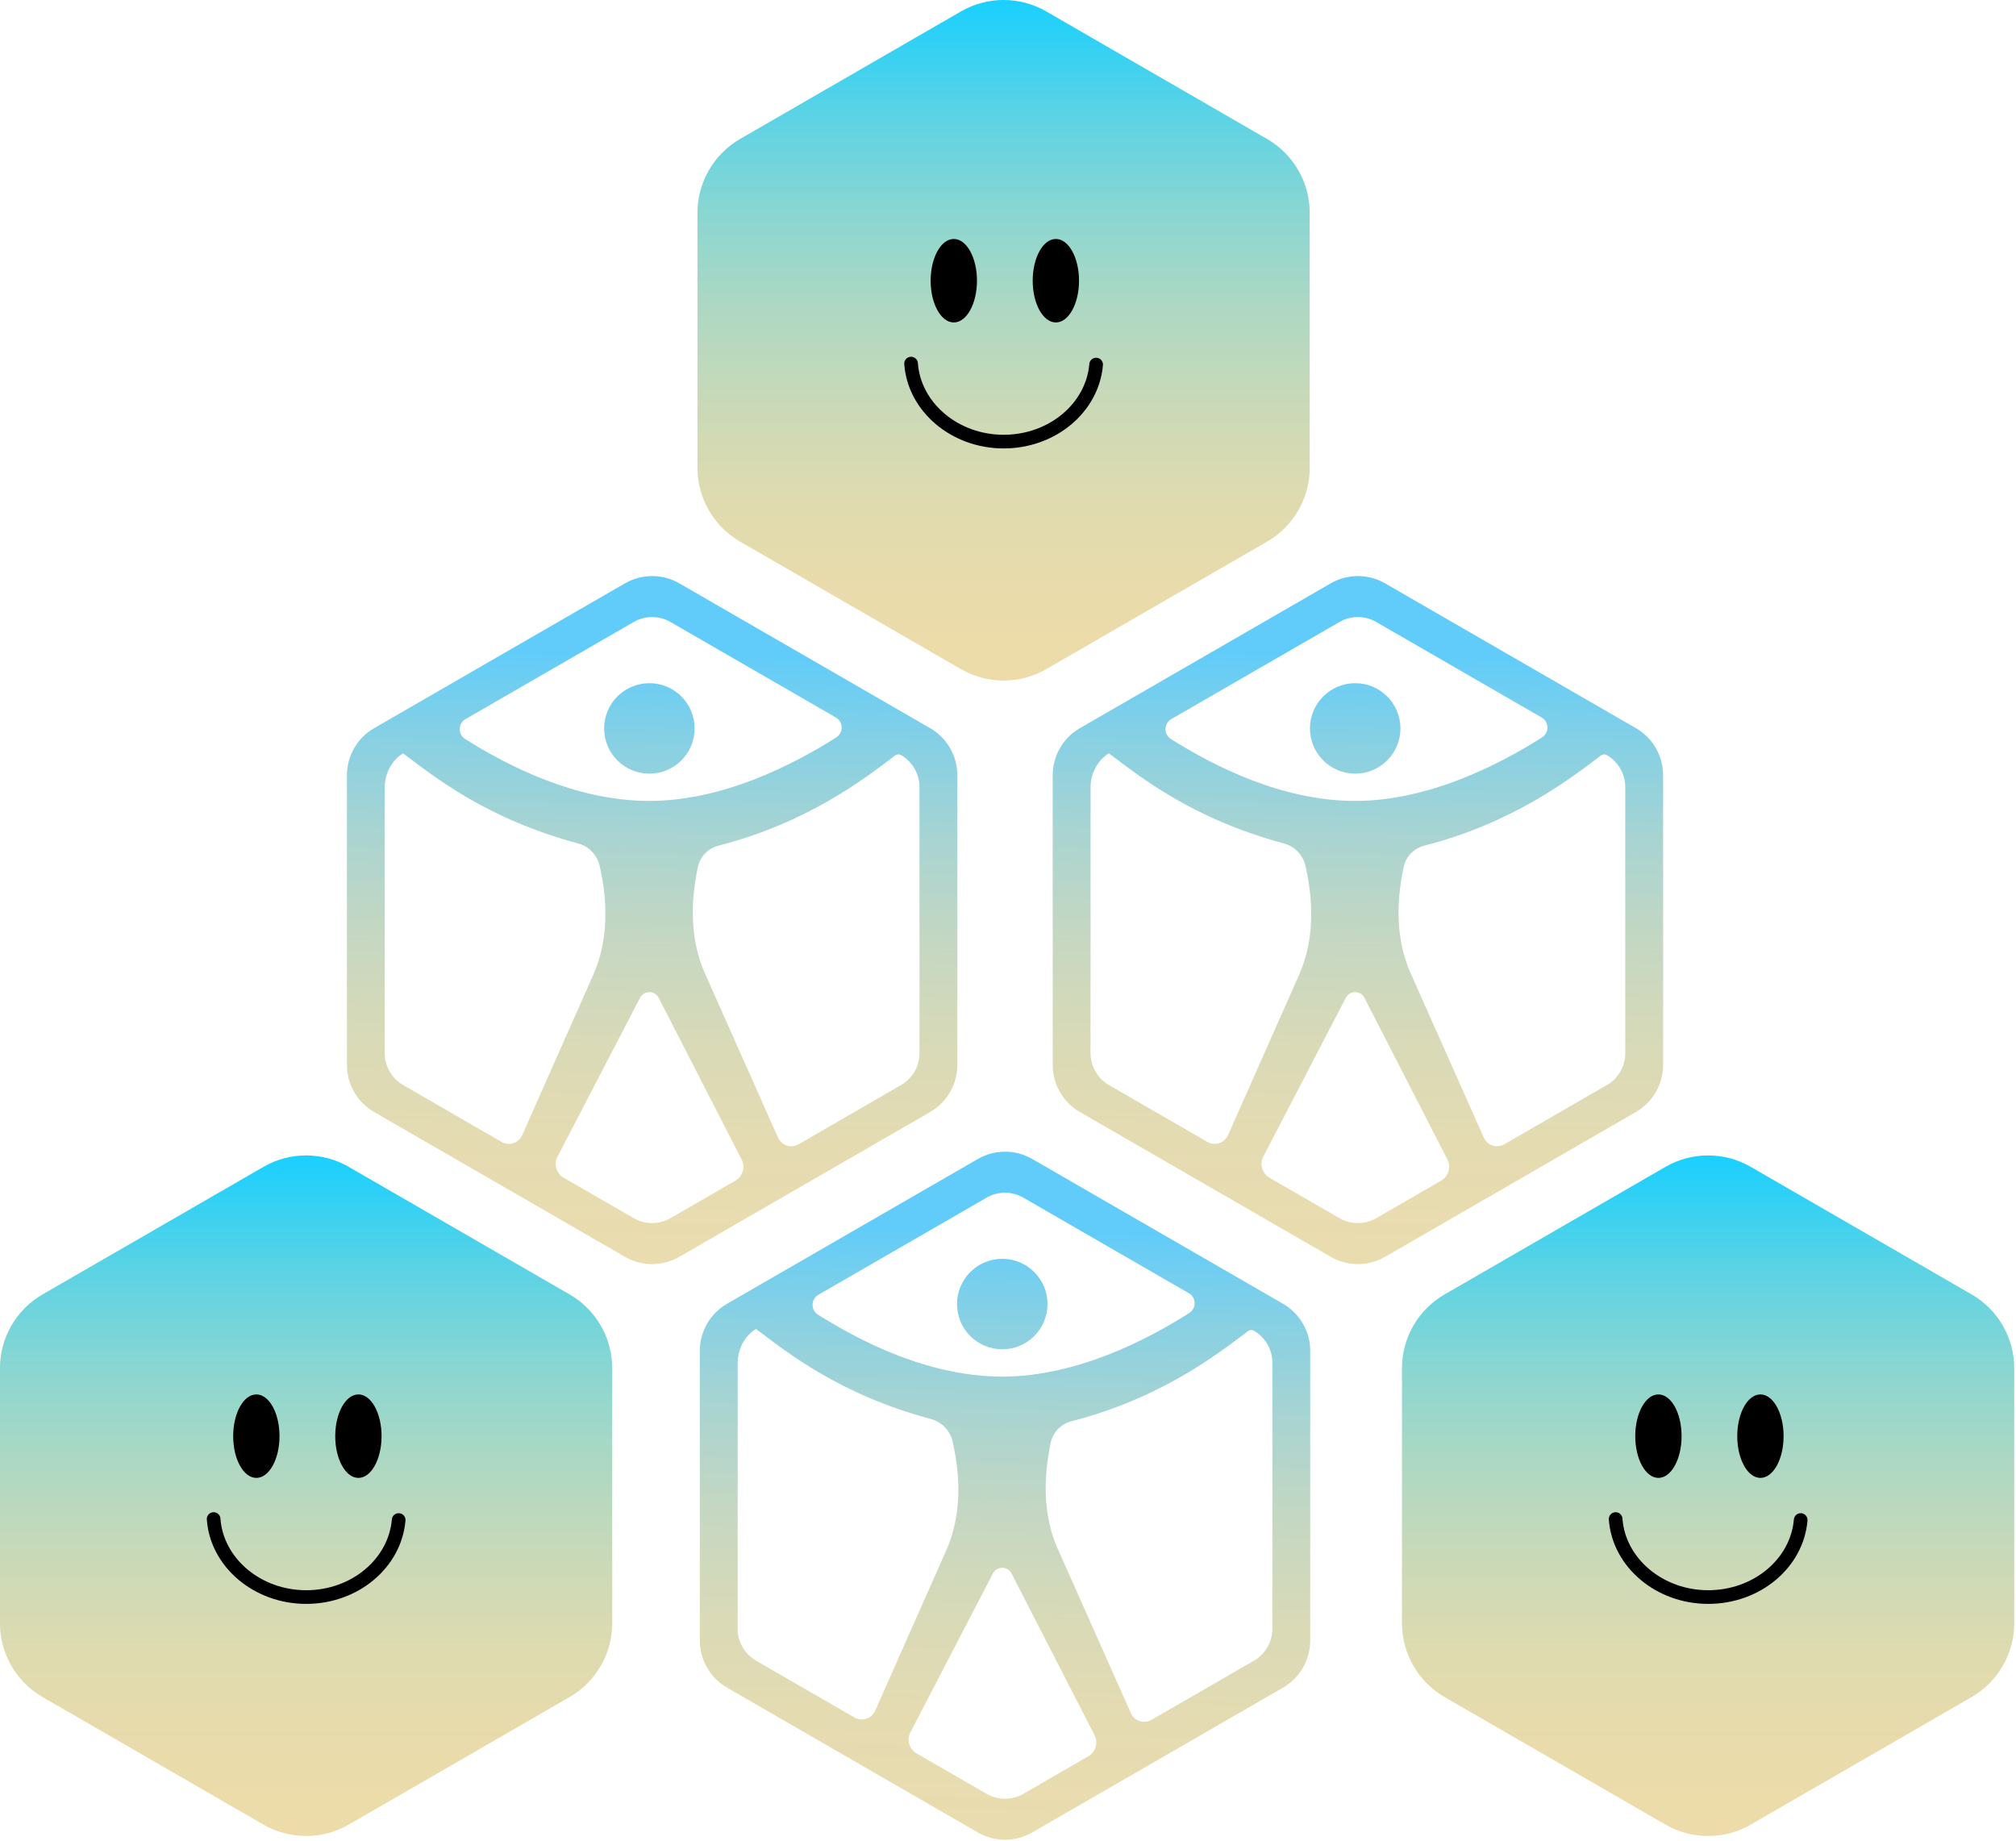 <svg width="369" height="337" viewBox="0 0 369 337" fill="none" xmlns="http://www.w3.org/2000/svg">
<g clip-path="url(#clip0_3234_117)">
<path d="M114.38 106.78L68.48 133.28C65.4 135.06 63.5 138.35 63.5 141.91V194.91C63.5 198.47 65.4 201.76 68.48 203.54L114.38 230.04C117.46 231.82 121.26 231.82 124.35 230.04L170.25 203.54C173.33 201.76 175.23 198.47 175.23 194.91V141.91C175.23 138.35 173.33 135.06 170.25 133.28L124.35 106.78C121.27 105 117.47 105 114.38 106.78ZM152.99 131.32C154.38 132.12 154.42 134.11 153.07 134.97C145.22 139.97 132.28 146.6 118.86 146.6C105.44 146.6 93.03 140.23 85.14 135.27C83.78 134.42 83.82 132.42 85.21 131.62L115.98 113.85C118.07 112.64 120.64 112.64 122.73 113.85L152.98 131.32H152.99ZM73.8 137.9C79.48 142.18 89.06 149.89 105.78 154.37C107.77 154.9 109.3 156.48 109.76 158.48C111.28 165.16 111.37 172.16 108.59 178.43L95.58 207.78C94.94 209.23 93.18 209.8 91.81 209.01L73.8 198.61C71.71 197.4 70.42 195.18 70.42 192.76V144.05C70.42 141.64 71.71 139.09 73.8 137.89V137.9ZM102.06 211.68L117.15 182.63C117.87 181.25 119.85 181.25 120.56 182.63L135.74 212.22C136.46 213.61 135.95 215.32 134.59 216.11L122.73 222.96C120.64 224.17 118.07 224.17 115.98 222.96L103.19 215.58C101.83 214.79 101.33 213.08 102.05 211.68H102.06ZM164.92 198.61L146.17 209.44C144.8 210.23 143.04 209.66 142.4 208.21L129.03 178.17C126.31 172.06 126.35 165.26 127.73 158.72C128.13 156.8 129.6 155.28 131.5 154.79C147.84 150.6 158.29 142.5 163.84 138.28C164.16 138.04 164.58 138.01 164.92 138.21C167.01 139.42 168.3 141.64 168.3 144.06V192.77C168.3 195.18 167.01 197.41 164.92 198.62V198.61Z" fill="url(#paint0_linear_3234_117)"/>
<path d="M118.86 141.61C123.433 141.61 127.14 137.903 127.14 133.33C127.14 128.757 123.433 125.05 118.86 125.05C114.287 125.05 110.58 128.757 110.58 133.33C110.58 137.903 114.287 141.61 118.86 141.61Z" fill="url(#paint1_linear_3234_117)"/>
<path d="M178.97 212.14L133.07 238.64C129.99 240.42 128.09 243.71 128.09 247.27V300.27C128.09 303.83 129.99 307.12 133.07 308.9L178.97 335.4C182.05 337.18 185.85 337.18 188.94 335.4L234.84 308.9C237.92 307.12 239.82 303.83 239.82 300.27V247.27C239.82 243.71 237.92 240.42 234.84 238.64L188.94 212.14C185.86 210.36 182.06 210.36 178.97 212.14ZM217.58 236.69C218.97 237.49 219.01 239.48 217.66 240.34C209.81 245.34 196.87 251.97 183.45 251.97C170.03 251.97 157.62 245.6 149.73 240.64C148.37 239.79 148.41 237.79 149.8 236.99L180.57 219.22C182.66 218.01 185.23 218.01 187.32 219.22L217.57 236.69H217.58ZM138.4 243.26C144.08 247.54 153.66 255.25 170.38 259.73C172.37 260.26 173.9 261.84 174.36 263.84C175.88 270.52 175.97 277.52 173.19 283.79L160.18 313.14C159.54 314.59 157.78 315.16 156.41 314.37L138.4 303.97C136.31 302.76 135.02 300.54 135.02 298.12V249.41C135.02 247 136.31 244.45 138.4 243.25V243.26ZM166.65 317.05L181.74 288C182.46 286.62 184.44 286.62 185.15 288L200.33 317.59C201.05 318.98 200.54 320.69 199.18 321.48L187.32 328.33C185.23 329.54 182.66 329.54 180.57 328.33L167.78 320.95C166.42 320.16 165.92 318.45 166.64 317.05H166.65ZM229.51 303.97L210.76 314.8C209.39 315.59 207.63 315.02 206.99 313.57L193.62 283.53C190.9 277.42 190.94 270.62 192.32 264.08C192.72 262.16 194.19 260.64 196.09 260.15C212.43 255.96 222.88 247.86 228.43 243.64C228.75 243.4 229.17 243.37 229.51 243.57C231.6 244.78 232.89 247 232.89 249.42V298.13C232.89 300.54 231.6 302.77 229.51 303.98V303.97Z" fill="url(#paint2_linear_3234_117)"/>
<path d="M183.45 246.97C188.023 246.97 191.73 243.263 191.73 238.69C191.73 234.117 188.023 230.41 183.45 230.41C178.877 230.41 175.17 234.117 175.17 238.69C175.17 243.263 178.877 246.97 183.45 246.97Z" fill="url(#paint3_linear_3234_117)"/>
<path d="M243.56 106.78L197.66 133.28C194.58 135.06 192.68 138.35 192.68 141.91V194.91C192.68 198.47 194.58 201.76 197.66 203.54L243.56 230.04C246.64 231.82 250.44 231.82 253.53 230.04L299.43 203.54C302.51 201.76 304.41 198.47 304.41 194.91V141.91C304.41 138.35 302.51 135.06 299.43 133.28L253.53 106.78C250.45 105 246.65 105 243.56 106.78ZM282.17 131.32C283.56 132.12 283.6 134.11 282.25 134.97C274.4 139.97 261.46 146.6 248.04 146.6C234.62 146.6 222.21 140.23 214.32 135.27C212.96 134.42 213 132.42 214.39 131.62L245.16 113.85C247.25 112.64 249.82 112.64 251.91 113.85L282.16 131.32H282.17ZM202.99 137.9C208.67 142.18 218.25 149.89 234.97 154.37C236.96 154.9 238.49 156.48 238.95 158.48C240.47 165.16 240.56 172.16 237.78 178.43L224.77 207.78C224.13 209.23 222.37 209.8 221 209.01L202.99 198.61C200.9 197.4 199.61 195.18 199.61 192.76V144.05C199.61 141.64 200.9 139.09 202.99 137.89V137.9ZM231.24 211.68L246.33 182.63C247.05 181.25 249.03 181.25 249.74 182.63L264.92 212.22C265.64 213.61 265.13 215.32 263.77 216.11L251.91 222.96C249.82 224.17 247.25 224.17 245.16 222.96L232.37 215.58C231.01 214.79 230.51 213.08 231.23 211.68H231.24ZM294.1 198.61L275.35 209.44C273.98 210.23 272.22 209.66 271.58 208.21L258.21 178.17C255.49 172.06 255.53 165.26 256.91 158.72C257.31 156.8 258.78 155.28 260.68 154.79C277.02 150.6 287.47 142.5 293.02 138.28C293.34 138.04 293.76 138.01 294.1 138.21C296.19 139.42 297.48 141.64 297.48 144.06V192.77C297.48 195.18 296.19 197.41 294.1 198.62V198.61Z" fill="url(#paint4_linear_3234_117)"/>
<path d="M248.05 141.61C252.623 141.61 256.33 137.903 256.33 133.33C256.33 128.757 252.623 125.05 248.05 125.05C243.477 125.05 239.77 128.757 239.77 133.33C239.77 137.903 243.477 141.61 248.05 141.61Z" fill="url(#paint5_linear_3234_117)"/>
<path d="M112.06 297.11V250.44C112.06 244.86 109.08 239.71 104.25 236.92L63.83 213.58C59 210.79 53.05 210.79 48.22 213.58L7.8 236.92C2.97 239.71 -0.01 244.86 -0.01 250.44V297.11C-0.01 302.69 2.97 307.84 7.8 310.63L48.22 333.97C53.05 336.76 59 336.76 63.83 333.97L104.25 310.63C109.08 307.84 112.06 302.69 112.06 297.11Z" fill="url(#paint6_linear_3234_117)"/>
<path d="M46.92 270.51C49.262 270.51 51.16 267.089 51.16 262.87C51.16 258.651 49.262 255.23 46.92 255.23C44.578 255.23 42.68 258.651 42.68 262.87C42.68 267.089 44.578 270.51 46.92 270.51Z" fill="black"/>
<path d="M65.6 270.51C67.942 270.51 69.84 267.089 69.84 262.87C69.84 258.651 67.942 255.23 65.6 255.23C63.258 255.23 61.36 258.651 61.36 262.87C61.36 267.089 63.258 270.51 65.6 270.51Z" fill="black"/>
<path d="M72.97 278.22C72.3 286.11 64.98 292.32 56.04 292.32C47.1 292.32 39.67 286.01 39.1 278.04" stroke="black" stroke-width="2.5" stroke-miterlimit="10" stroke-linecap="round"/>
<path d="M368.68 297.11V250.44C368.68 244.86 365.7 239.71 360.87 236.92L320.45 213.58C315.62 210.79 309.67 210.79 304.84 213.58L264.42 236.92C259.59 239.71 256.61 244.86 256.61 250.44V297.11C256.61 302.69 259.59 307.84 264.42 310.63L304.84 333.97C309.67 336.76 315.62 336.76 320.45 333.97L360.87 310.63C365.7 307.84 368.68 302.69 368.68 297.11Z" fill="url(#paint7_linear_3234_117)"/>
<path d="M303.55 270.51C305.892 270.51 307.79 267.089 307.79 262.87C307.79 258.651 305.892 255.23 303.55 255.23C301.208 255.23 299.31 258.651 299.31 262.87C299.31 267.089 301.208 270.51 303.55 270.51Z" fill="black"/>
<path d="M322.22 270.51C324.562 270.51 326.46 267.089 326.46 262.87C326.46 258.651 324.562 255.23 322.22 255.23C319.879 255.23 317.98 258.651 317.98 262.87C317.98 267.089 319.879 270.51 322.22 270.51Z" fill="black"/>
<path d="M329.59 278.22C328.92 286.11 321.6 292.32 312.66 292.32C303.72 292.32 296.29 286.01 295.72 278.04" stroke="black" stroke-width="2.5" stroke-miterlimit="10" stroke-linecap="round"/>
<path d="M239.72 85.62V38.95C239.72 33.37 236.74 28.22 231.91 25.43L191.5 2.09C186.67 -0.7 180.72 -0.7 175.89 2.09L135.47 25.43C130.64 28.22 127.66 33.37 127.66 38.95V85.62C127.66 91.2 130.64 96.35 135.47 99.14L175.89 122.48C180.72 125.27 186.67 125.27 191.5 122.48L231.92 99.14C236.75 96.35 239.73 91.2 239.73 85.62H239.72Z" fill="url(#paint8_linear_3234_117)"/>
<path d="M174.58 59.02C176.922 59.02 178.82 55.599 178.82 51.38C178.82 47.16 176.922 43.74 174.58 43.74C172.238 43.74 170.34 47.16 170.34 51.38C170.34 55.599 172.238 59.02 174.58 59.02Z" fill="black"/>
<path d="M193.26 59.02C195.601 59.02 197.5 55.599 197.5 51.38C197.5 47.16 195.601 43.74 193.26 43.74C190.918 43.74 189.02 47.16 189.02 51.38C189.02 55.599 190.918 59.02 193.26 59.02Z" fill="black"/>
<path d="M200.63 66.73C199.96 74.62 192.64 80.83 183.7 80.83C174.76 80.83 167.33 74.52 166.76 66.55" stroke="black" stroke-width="2.5" stroke-miterlimit="10" stroke-linecap="round"/>
</g>
<defs>
<linearGradient id="paint0_linear_3234_117" x1="118.1" y1="228.2" x2="120.38" y2="119.74" gradientUnits="userSpaceOnUse">
<stop stop-color="#E9DCAF"/>
<stop offset="0.17" stop-color="#E5DBB1"/>
<stop offset="0.34" stop-color="#D9DAB7"/>
<stop offset="0.52" stop-color="#C5D7C2"/>
<stop offset="0.69" stop-color="#A9D4D1"/>
<stop offset="0.86" stop-color="#85D0E5"/>
<stop offset="1" stop-color="#61CCF9"/>
</linearGradient>
<linearGradient id="paint1_linear_3234_117" x1="116.87" y1="228.18" x2="119.15" y2="119.71" gradientUnits="userSpaceOnUse">
<stop stop-color="#E9DCAF"/>
<stop offset="0.17" stop-color="#E5DBB1"/>
<stop offset="0.34" stop-color="#D9DAB7"/>
<stop offset="0.52" stop-color="#C5D7C2"/>
<stop offset="0.69" stop-color="#A9D4D1"/>
<stop offset="0.86" stop-color="#85D0E5"/>
<stop offset="1" stop-color="#61CCF9"/>
</linearGradient>
<linearGradient id="paint2_linear_3234_117" x1="182.7" y1="333.56" x2="184.98" y2="225.1" gradientUnits="userSpaceOnUse">
<stop stop-color="#E9DCAF"/>
<stop offset="0.17" stop-color="#E5DBB1"/>
<stop offset="0.34" stop-color="#D9DAB7"/>
<stop offset="0.52" stop-color="#C5D7C2"/>
<stop offset="0.69" stop-color="#A9D4D1"/>
<stop offset="0.86" stop-color="#85D0E5"/>
<stop offset="1" stop-color="#61CCF9"/>
</linearGradient>
<linearGradient id="paint3_linear_3234_117" x1="181.46" y1="333.54" x2="183.74" y2="225.08" gradientUnits="userSpaceOnUse">
<stop stop-color="#E9DCAF"/>
<stop offset="0.17" stop-color="#E5DBB1"/>
<stop offset="0.34" stop-color="#D9DAB7"/>
<stop offset="0.52" stop-color="#C5D7C2"/>
<stop offset="0.69" stop-color="#A9D4D1"/>
<stop offset="0.86" stop-color="#85D0E5"/>
<stop offset="1" stop-color="#61CCF9"/>
</linearGradient>
<linearGradient id="paint4_linear_3234_117" x1="247.29" y1="228.2" x2="249.57" y2="119.74" gradientUnits="userSpaceOnUse">
<stop stop-color="#E9DCAF"/>
<stop offset="0.17" stop-color="#E5DBB1"/>
<stop offset="0.34" stop-color="#D9DAB7"/>
<stop offset="0.52" stop-color="#C5D7C2"/>
<stop offset="0.69" stop-color="#A9D4D1"/>
<stop offset="0.86" stop-color="#85D0E5"/>
<stop offset="1" stop-color="#61CCF9"/>
</linearGradient>
<linearGradient id="paint5_linear_3234_117" x1="246.05" y1="228.18" x2="248.33" y2="119.71" gradientUnits="userSpaceOnUse">
<stop stop-color="#E9DCAF"/>
<stop offset="0.17" stop-color="#E5DBB1"/>
<stop offset="0.34" stop-color="#D9DAB7"/>
<stop offset="0.52" stop-color="#C5D7C2"/>
<stop offset="0.69" stop-color="#A9D4D1"/>
<stop offset="0.86" stop-color="#85D0E5"/>
<stop offset="1" stop-color="#61CCF9"/>
</linearGradient>
<linearGradient id="paint6_linear_3234_117" x1="56.03" y1="336.06" x2="56.03" y2="211.49" gradientUnits="userSpaceOnUse">
<stop stop-color="#EDDCAA"/>
<stop offset="0.14" stop-color="#E9DBAB"/>
<stop offset="0.28" stop-color="#DDDBB0"/>
<stop offset="0.41" stop-color="#C9D9B8"/>
<stop offset="0.55" stop-color="#ADD8C3"/>
<stop offset="0.69" stop-color="#89D6D2"/>
<stop offset="0.83" stop-color="#5CD3E4"/>
<stop offset="0.96" stop-color="#29D0F8"/>
<stop offset="1" stop-color="#1AD0FF"/>
</linearGradient>
<linearGradient id="paint7_linear_3234_117" x1="312.66" y1="336.06" x2="312.66" y2="211.49" gradientUnits="userSpaceOnUse">
<stop stop-color="#EDDCAA"/>
<stop offset="0.14" stop-color="#E9DBAB"/>
<stop offset="0.28" stop-color="#DDDBB0"/>
<stop offset="0.41" stop-color="#C9D9B8"/>
<stop offset="0.55" stop-color="#ADD8C3"/>
<stop offset="0.69" stop-color="#89D6D2"/>
<stop offset="0.83" stop-color="#5CD3E4"/>
<stop offset="0.96" stop-color="#29D0F8"/>
<stop offset="1" stop-color="#1AD0FF"/>
</linearGradient>
<linearGradient id="paint8_linear_3234_117" x1="183.69" y1="124.56" x2="183.69" y2="5.3177e-05" gradientUnits="userSpaceOnUse">
<stop stop-color="#EDDCAA"/>
<stop offset="0.14" stop-color="#E9DBAB"/>
<stop offset="0.28" stop-color="#DDDBB0"/>
<stop offset="0.41" stop-color="#C9D9B8"/>
<stop offset="0.55" stop-color="#ADD8C3"/>
<stop offset="0.69" stop-color="#89D6D2"/>
<stop offset="0.83" stop-color="#5CD3E4"/>
<stop offset="0.96" stop-color="#29D0F8"/>
<stop offset="1" stop-color="#1AD0FF"/>
</linearGradient>
<clipPath id="clip0_3234_117">
<rect width="368.68" height="336.75" fill="white"/>
</clipPath>
</defs>
</svg>
